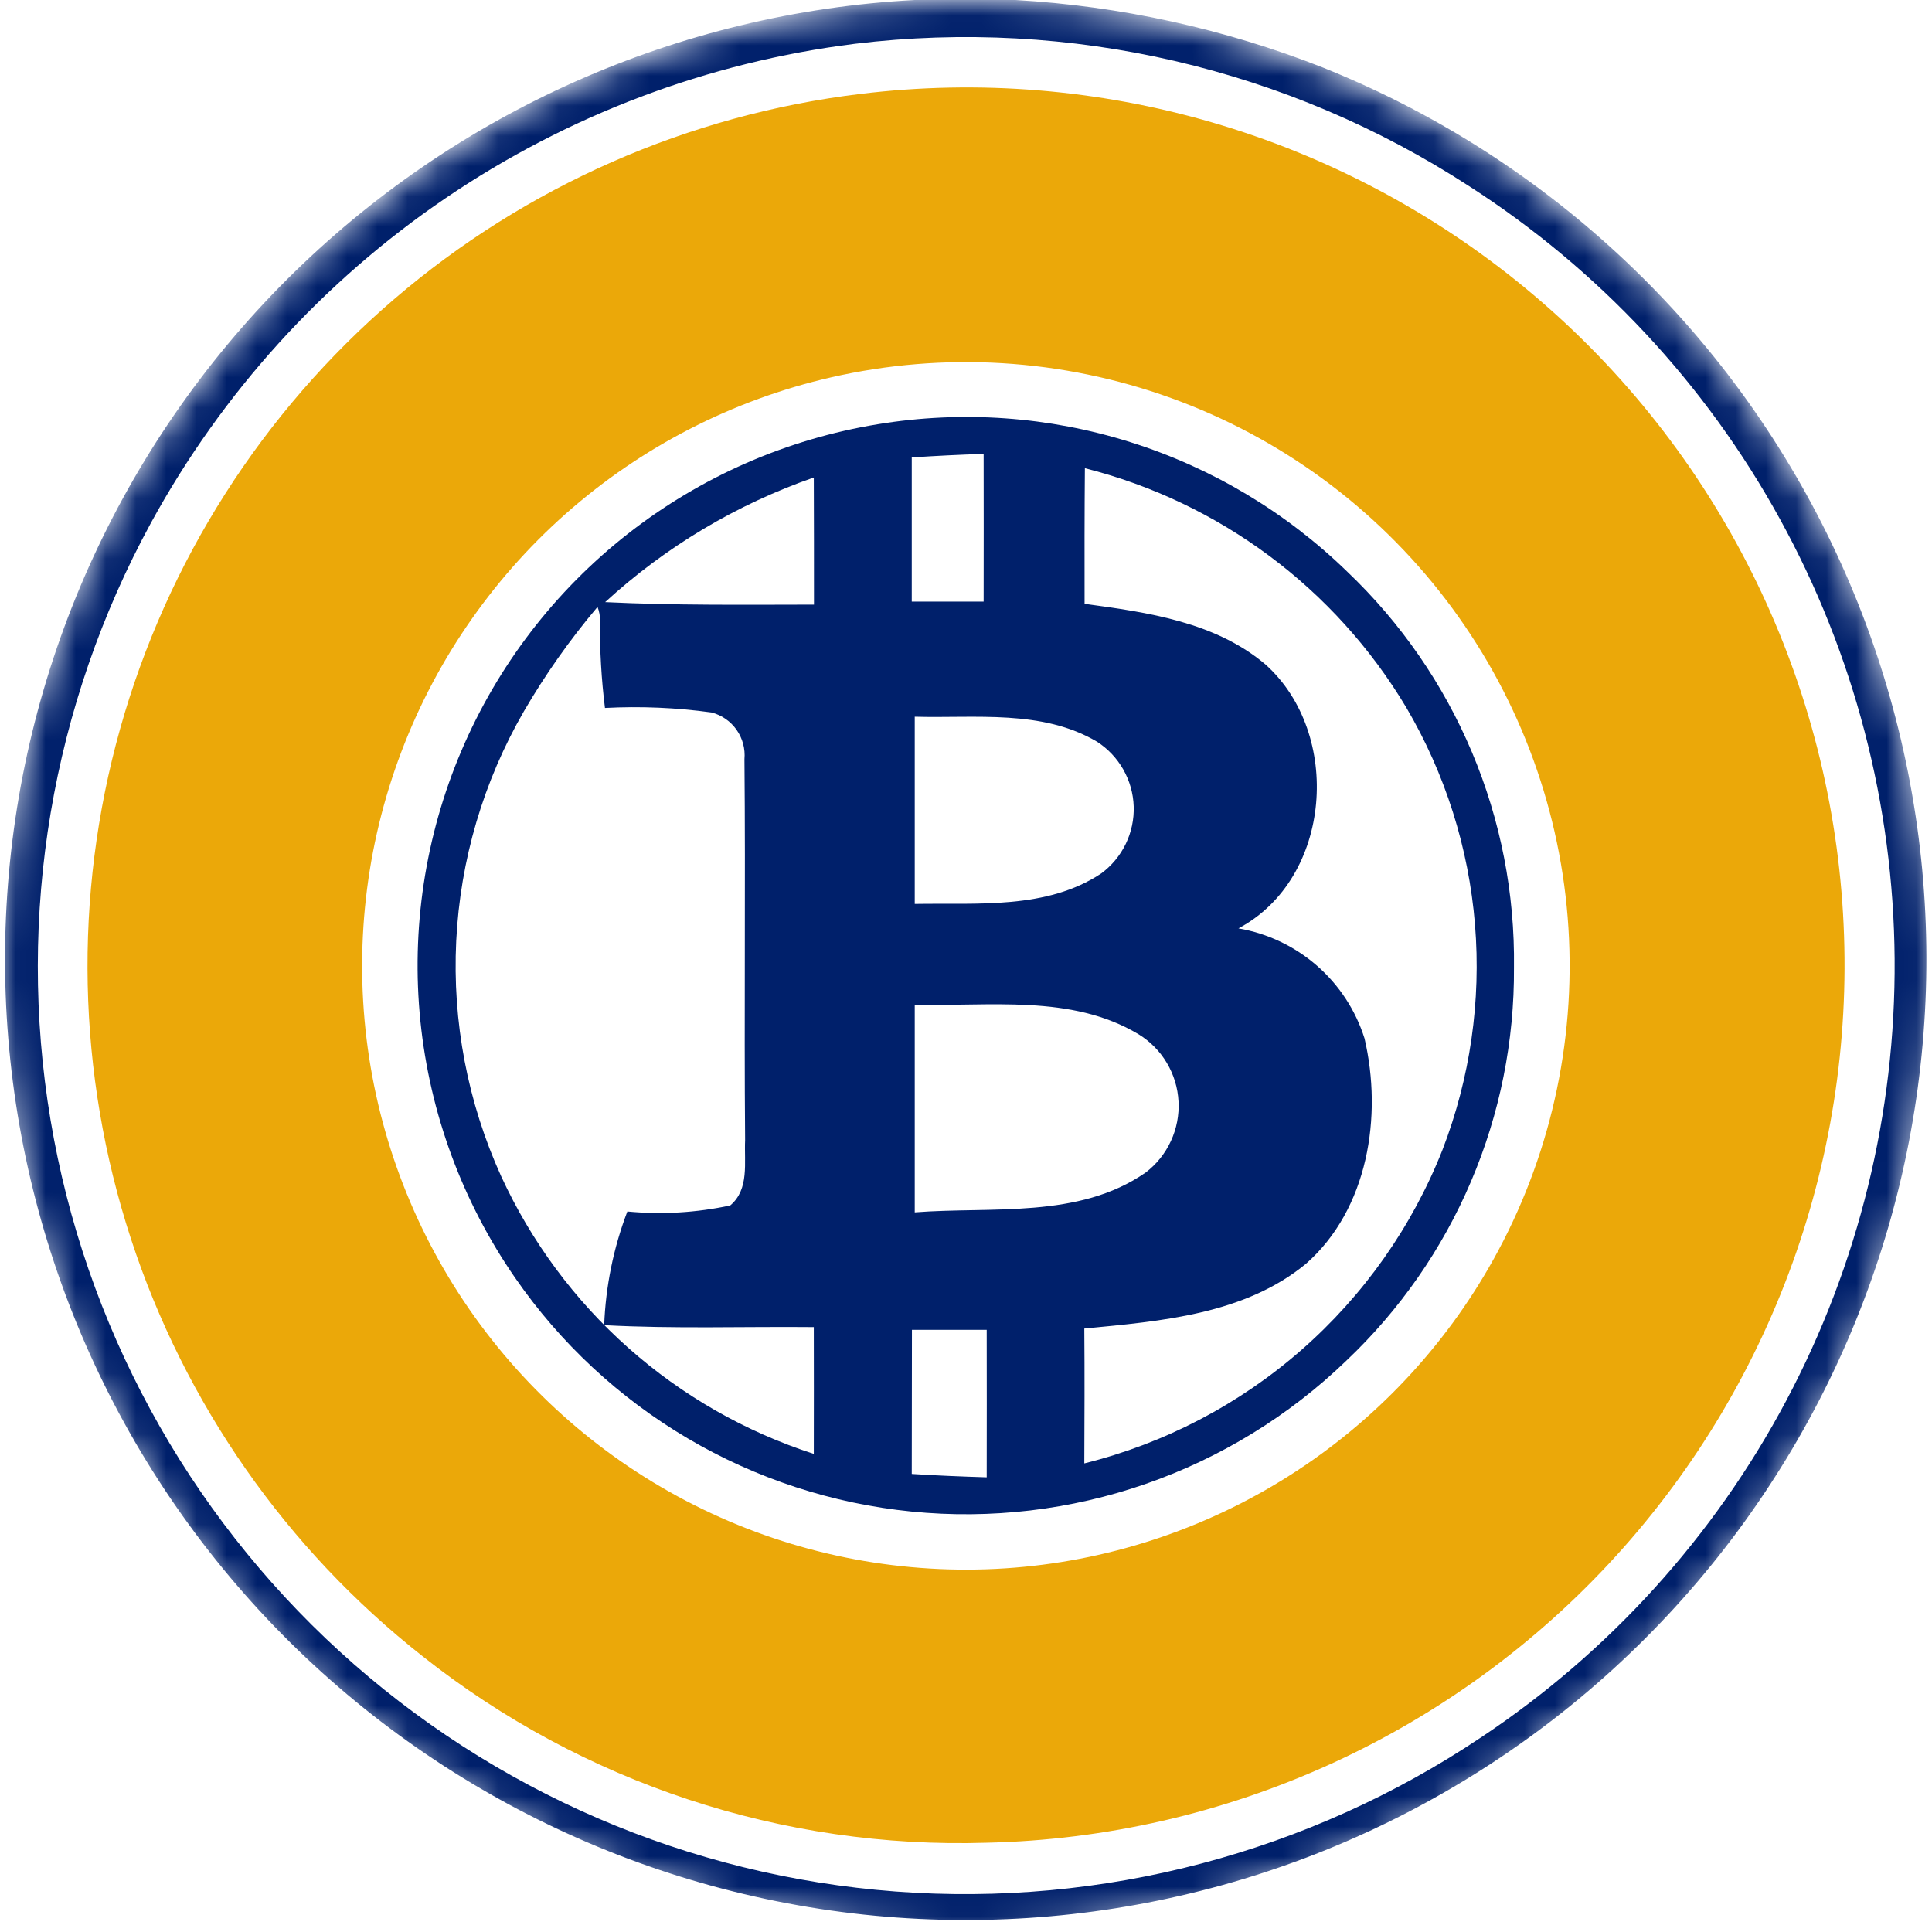 <svg width="64" height="64" viewBox="0 0 64 64" fill="none" xmlns="http://www.w3.org/2000/svg">
<g clip-path="url(#clip0_40_26584)">
<mask id="mask0_40_26584" style="mask-type:luminance" maskUnits="userSpaceOnUse" x="0" y="0" width="64" height="64">
<path d="M32 64C49.673 64 64 49.673 64 32C64 14.327 49.673 0 32 0C14.327 0 0 14.327 0 32C0 49.673 14.327 64 32 64Z" fill="white"/>
</mask>
<g mask="url(#mask0_40_26584)">
<path d="M30.302 0H33.636C37.123 0.2 40.556 0.953 43.806 2.23C51.09 5.142 57.041 10.642 60.518 17.674C63.995 24.706 64.752 32.774 62.644 40.33C60.536 47.886 55.712 54.397 49.098 58.614C42.484 62.831 34.545 64.456 26.805 63.178C19.066 61.9 12.071 57.808 7.163 51.689C2.256 45.569 -0.219 37.853 0.215 30.02C0.648 22.188 3.959 14.792 9.512 9.251C15.065 3.711 22.469 0.416 30.302 0ZM28.322 1.45C23.456 2.058 18.803 3.814 14.749 6.572C10.694 9.331 7.354 13.014 5.002 17.318C1.712 23.352 0.54 30.314 1.673 37.093C2.807 43.871 6.181 50.074 11.255 54.709C16.33 59.343 22.812 62.143 29.665 62.659C36.518 63.175 43.346 61.378 49.058 57.556C53.305 54.733 56.782 50.897 59.175 46.393C61.567 41.889 62.8 36.861 62.762 31.762C62.725 26.662 61.417 21.652 58.958 17.185C56.499 12.717 52.965 8.933 48.677 6.173C42.657 2.258 35.451 0.586 28.322 1.45Z" fill="#00206B"/>
<path d="M29.093 14.051C31.884 13.594 34.744 13.797 37.442 14.646C40.141 15.495 42.602 16.964 44.629 18.937C46.403 20.625 47.81 22.661 48.76 24.917C49.711 27.174 50.184 29.603 50.152 32.051C50.168 34.486 49.684 36.898 48.729 39.138C47.775 41.378 46.37 43.398 44.602 45.072C42.707 46.9 40.438 48.294 37.951 49.157C35.464 50.021 32.819 50.333 30.199 50.072C27.579 49.811 25.047 48.983 22.779 47.647C20.511 46.31 18.561 44.496 17.064 42.33C15.318 39.807 14.239 36.884 13.927 33.831C13.616 30.779 14.082 27.698 15.283 24.875C16.484 22.051 18.38 19.578 20.795 17.686C23.21 15.793 26.065 14.543 29.093 14.051ZM30.203 15.158C30.203 16.749 30.203 18.339 30.203 19.929C30.996 19.929 31.79 19.929 32.584 19.929C32.584 18.297 32.59 16.665 32.584 15.036C31.79 15.062 30.994 15.1 30.2 15.154M35.925 20.002C38.015 20.284 40.261 20.602 41.925 22.015C44.469 24.3 44.139 29.097 41.025 30.754C41.989 30.919 42.889 31.347 43.626 31.99C44.363 32.633 44.908 33.467 45.202 34.4C45.802 36.97 45.324 40.054 43.26 41.866C41.215 43.549 38.447 43.766 35.919 44.01C35.932 45.498 35.925 46.986 35.919 48.477C38.581 47.815 41.047 46.527 43.111 44.72C45.175 42.913 46.778 40.639 47.785 38.087C48.701 35.712 49.068 33.161 48.861 30.625C48.653 28.088 47.875 25.631 46.585 23.437C44.227 19.488 40.397 16.637 35.938 15.51C35.925 17.01 35.925 18.51 35.928 20.01M20.046 19.946C22.346 20.058 24.657 20.032 26.964 20.029C26.964 18.629 26.964 17.223 26.958 15.818C24.397 16.709 22.045 18.113 20.046 19.946ZM19.771 20.132C18.868 21.203 18.06 22.351 17.355 23.562C16.013 25.884 15.245 28.492 15.113 31.171C14.982 33.849 15.492 36.52 16.6 38.962C17.596 41.129 19.03 43.066 20.813 44.65C22.596 46.233 24.689 47.429 26.958 48.162C26.964 46.762 26.958 45.362 26.958 43.962C24.644 43.94 22.324 44.023 20.014 43.898C20.063 42.609 20.323 41.337 20.782 40.132C21.922 40.241 23.071 40.173 24.19 39.932C24.83 39.394 24.648 38.505 24.683 37.769C24.648 33.561 24.699 29.353 24.661 25.148C24.692 24.803 24.599 24.459 24.4 24.176C24.201 23.893 23.908 23.689 23.573 23.602C22.403 23.44 21.22 23.39 20.04 23.452C19.922 22.503 19.867 21.547 19.874 20.591C19.883 20.42 19.854 20.249 19.788 20.091L19.769 20.12L19.771 20.132ZM30.302 23.744V29.944C32.372 29.906 34.67 30.136 36.481 28.933C36.826 28.678 37.105 28.342 37.292 27.955C37.479 27.569 37.569 27.142 37.555 26.713C37.541 26.283 37.422 25.864 37.21 25.49C36.998 25.117 36.699 24.8 36.337 24.568C34.523 23.496 32.311 23.8 30.302 23.742M30.302 33.281V40.161C32.859 39.961 35.726 40.385 37.95 38.843C38.31 38.569 38.597 38.211 38.787 37.8C38.977 37.389 39.064 36.938 39.04 36.487C39.017 36.035 38.883 35.596 38.651 35.207C38.42 34.819 38.096 34.492 37.71 34.257C35.483 32.926 32.776 33.348 30.302 33.281ZM30.209 44.052C30.209 45.643 30.207 47.234 30.203 48.826C31.032 48.88 31.857 48.912 32.686 48.938C32.692 47.309 32.686 45.68 32.686 44.052H30.206H30.209Z" fill="#00206B"/>
<path d="M28.508 3.11C32.418 2.633 36.385 2.956 40.167 4.059C43.948 5.162 47.467 7.022 50.508 9.526C53.549 12.03 56.05 15.125 57.858 18.625C59.667 22.125 60.745 25.955 61.028 29.884C61.311 33.814 60.793 37.759 59.505 41.482C58.216 45.205 56.185 48.627 53.534 51.541C50.883 54.455 47.668 56.799 44.083 58.433C40.499 60.066 36.619 60.954 32.681 61.043C25.921 61.253 19.305 59.065 14.002 54.868C9.482 51.311 6.118 46.495 4.334 41.027C2.55 35.559 2.426 29.685 3.978 24.147C5.53 18.609 8.689 13.655 13.055 9.911C17.42 6.166 22.798 3.8 28.508 3.11ZM27.532 12.5C24.269 13.247 21.246 14.802 18.739 17.02C16.233 19.239 14.323 22.052 13.186 25.2C12.049 28.349 11.72 31.732 12.229 35.041C12.739 38.349 14.071 41.477 16.103 44.137C18.136 46.797 20.803 48.905 23.861 50.266C26.919 51.628 30.27 52.2 33.607 51.931C36.943 51.661 40.159 50.558 42.959 48.723C45.759 46.888 48.053 44.38 49.632 41.428C51.442 38.044 52.24 34.21 51.931 30.385C51.622 26.559 50.219 22.904 47.889 19.854C45.559 16.804 42.401 14.489 38.791 13.185C35.182 11.881 31.273 11.643 27.532 12.5Z" fill="#EBA809"/>
</g>
</g>
<defs>
<clipPath id="clip0_40_26584">
<rect width="64" height="64" fill="white"/>
</clipPath>
</defs>
</svg>
